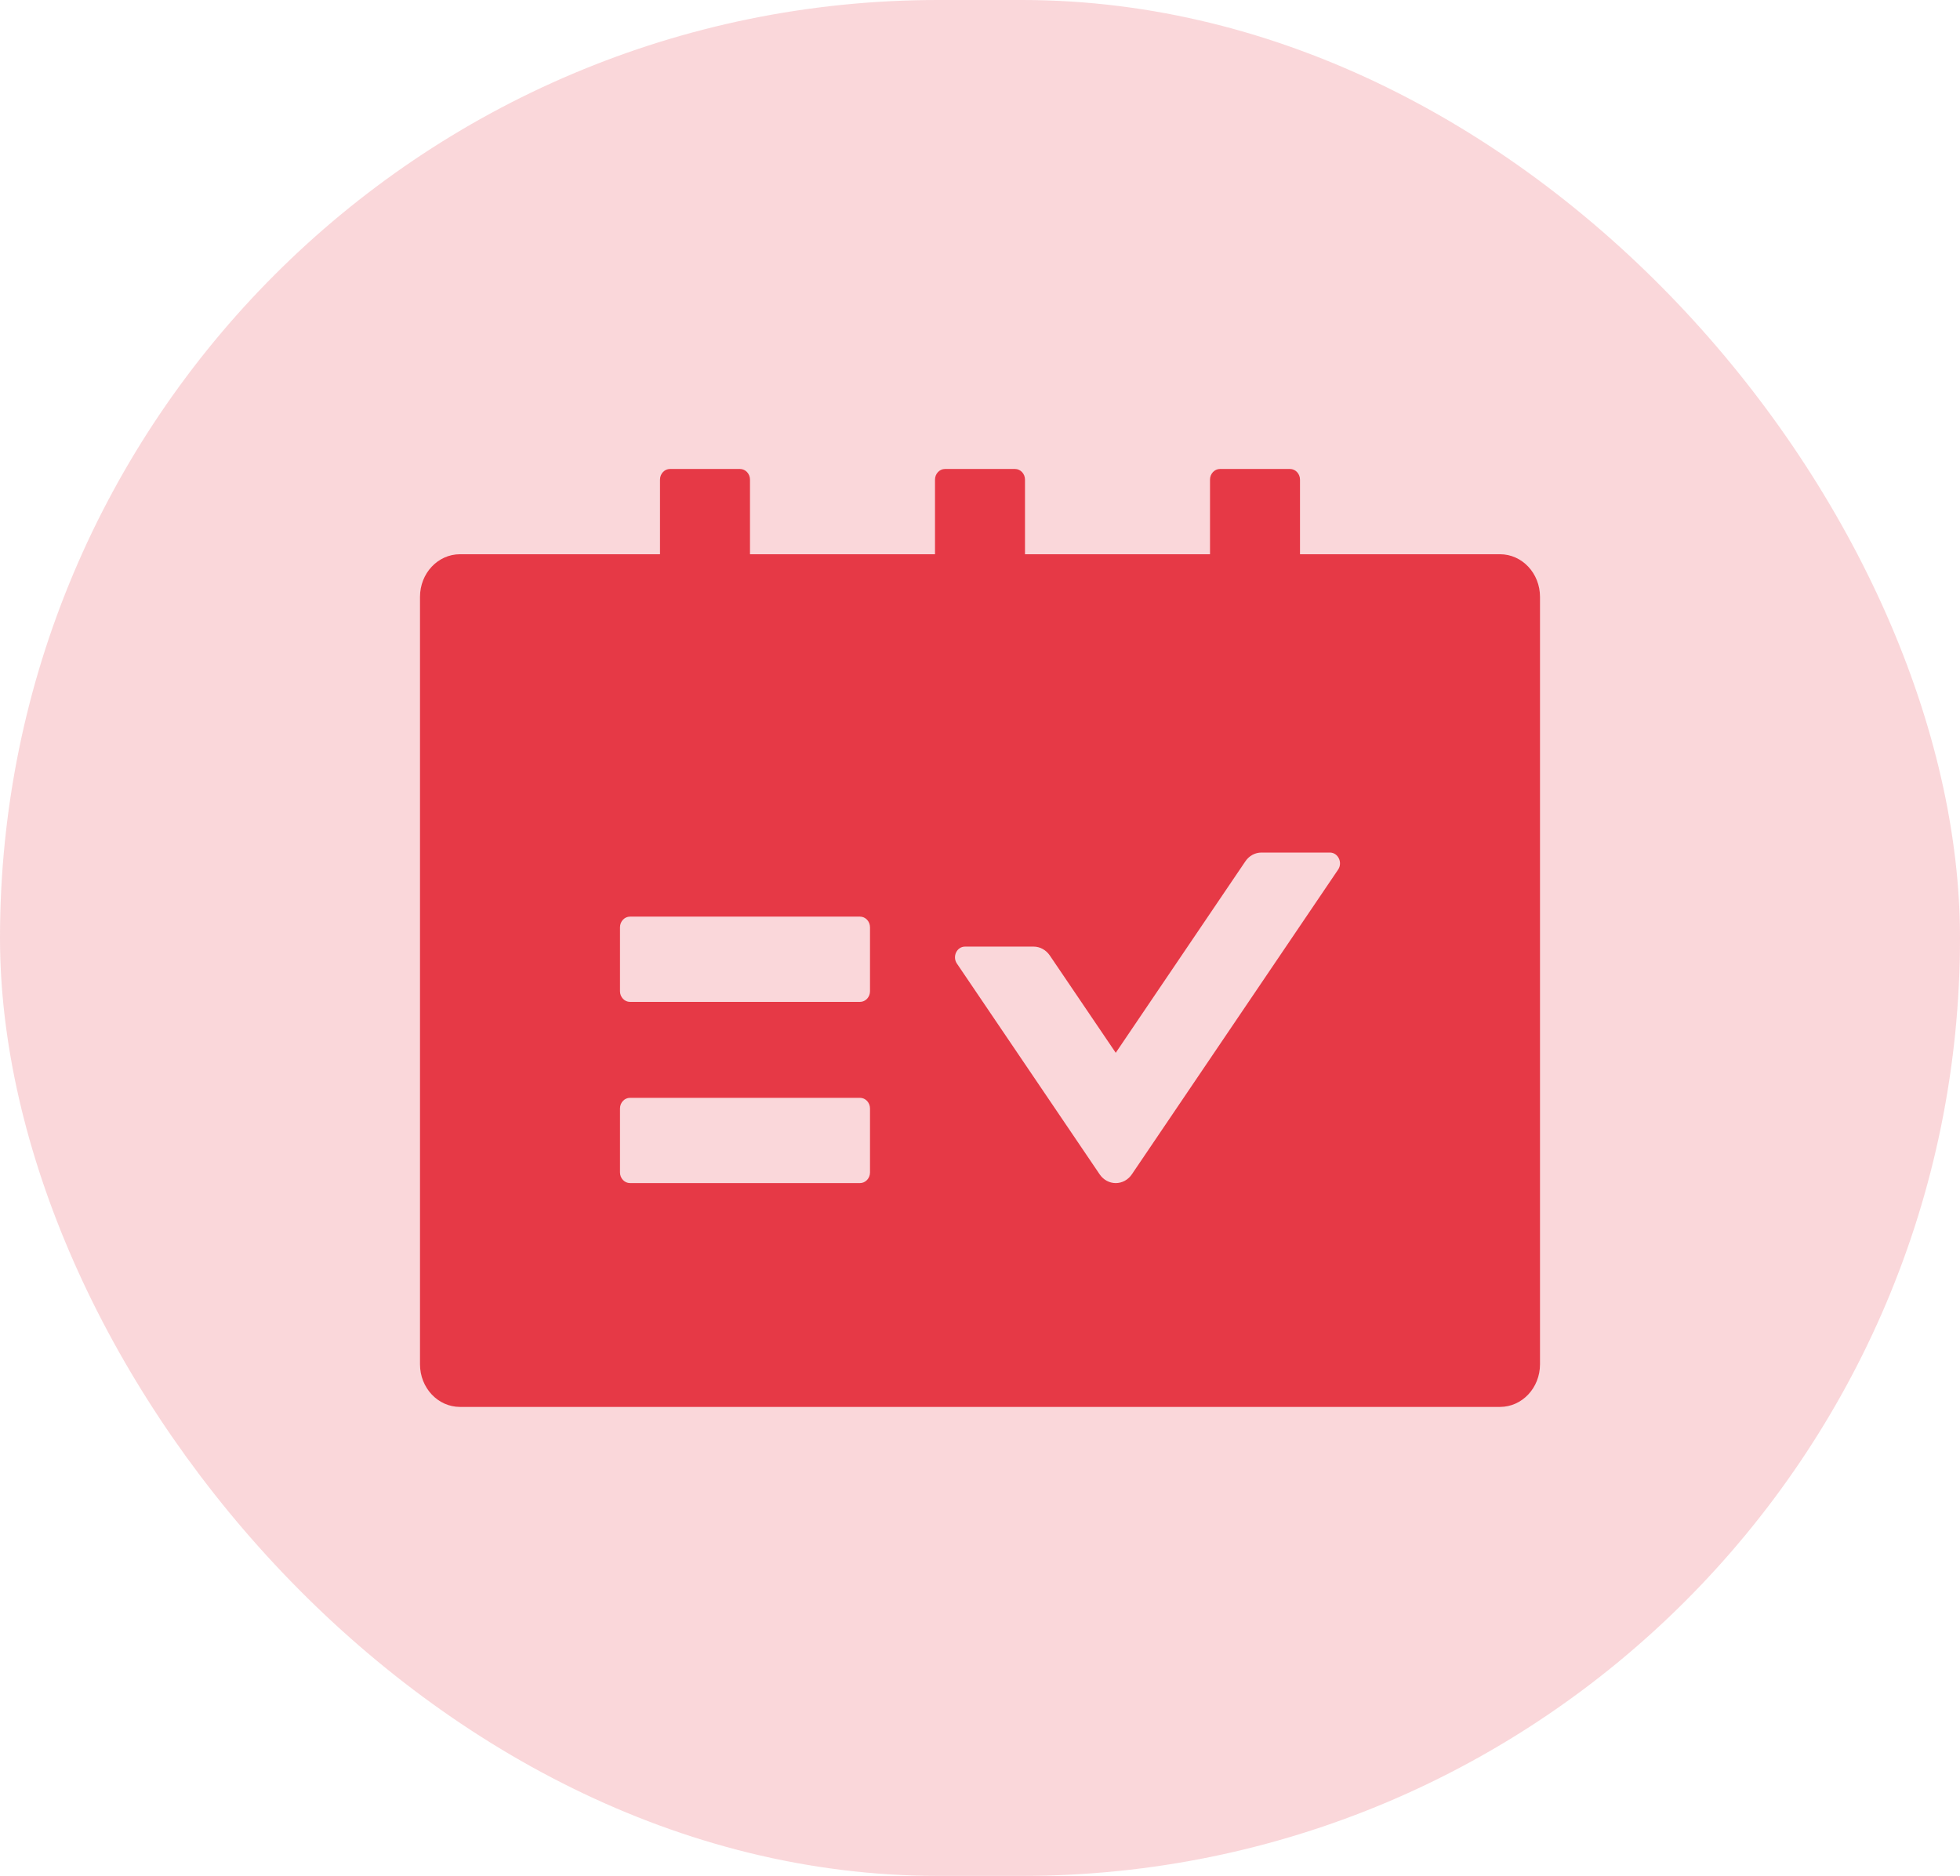 <svg width="140" height="134" viewBox="0 0 140 134" fill="none" xmlns="http://www.w3.org/2000/svg">
<rect width="140" height="134" rx="67" fill="#E63946" fill-opacity="0.2"/>
<path d="M107.143 39.591H92.857V34.261C92.857 33.843 92.536 33.5 92.143 33.5H87.143C86.75 33.5 86.429 33.843 86.429 34.261V39.591H73.214V34.261C73.214 33.843 72.893 33.5 72.5 33.5H67.5C67.107 33.5 66.786 33.843 66.786 34.261V39.591H53.571V34.261C53.571 33.843 53.25 33.5 52.857 33.5H47.857C47.464 33.5 47.143 33.843 47.143 34.261V39.591H32.857C31.277 39.591 30 40.952 30 42.636V97.454C30 99.139 31.277 100.5 32.857 100.5H107.143C108.723 100.5 110 99.139 110 97.454V42.636C110 40.952 108.723 39.591 107.143 39.591ZM62.143 83.75C62.143 84.169 61.821 84.511 61.429 84.511H45C44.607 84.511 44.286 84.169 44.286 83.75V79.182C44.286 78.763 44.607 78.421 45 78.421H61.429C61.821 78.421 62.143 78.763 62.143 79.182V83.75ZM62.143 70.807C62.143 71.226 61.821 71.568 61.429 71.568H45C44.607 71.568 44.286 71.226 44.286 70.807V66.239C44.286 65.82 44.607 65.477 45 65.477H61.429C61.821 65.477 62.143 65.82 62.143 66.239V70.807ZM95.58 62.118L80.848 83.883C80.717 84.078 80.544 84.236 80.343 84.346C80.143 84.455 79.921 84.512 79.696 84.512C79.472 84.512 79.25 84.455 79.049 84.346C78.849 84.236 78.676 84.078 78.545 83.883L68.348 68.827C68.009 68.323 68.348 67.619 68.929 67.619H73.83C74.286 67.619 74.714 67.856 74.982 68.247L79.696 75.204L88.955 61.528C89.223 61.128 89.652 60.9 90.107 60.9H95C95.58 60.909 95.92 61.613 95.58 62.118Z" fill="#E63946"/>
</svg>
